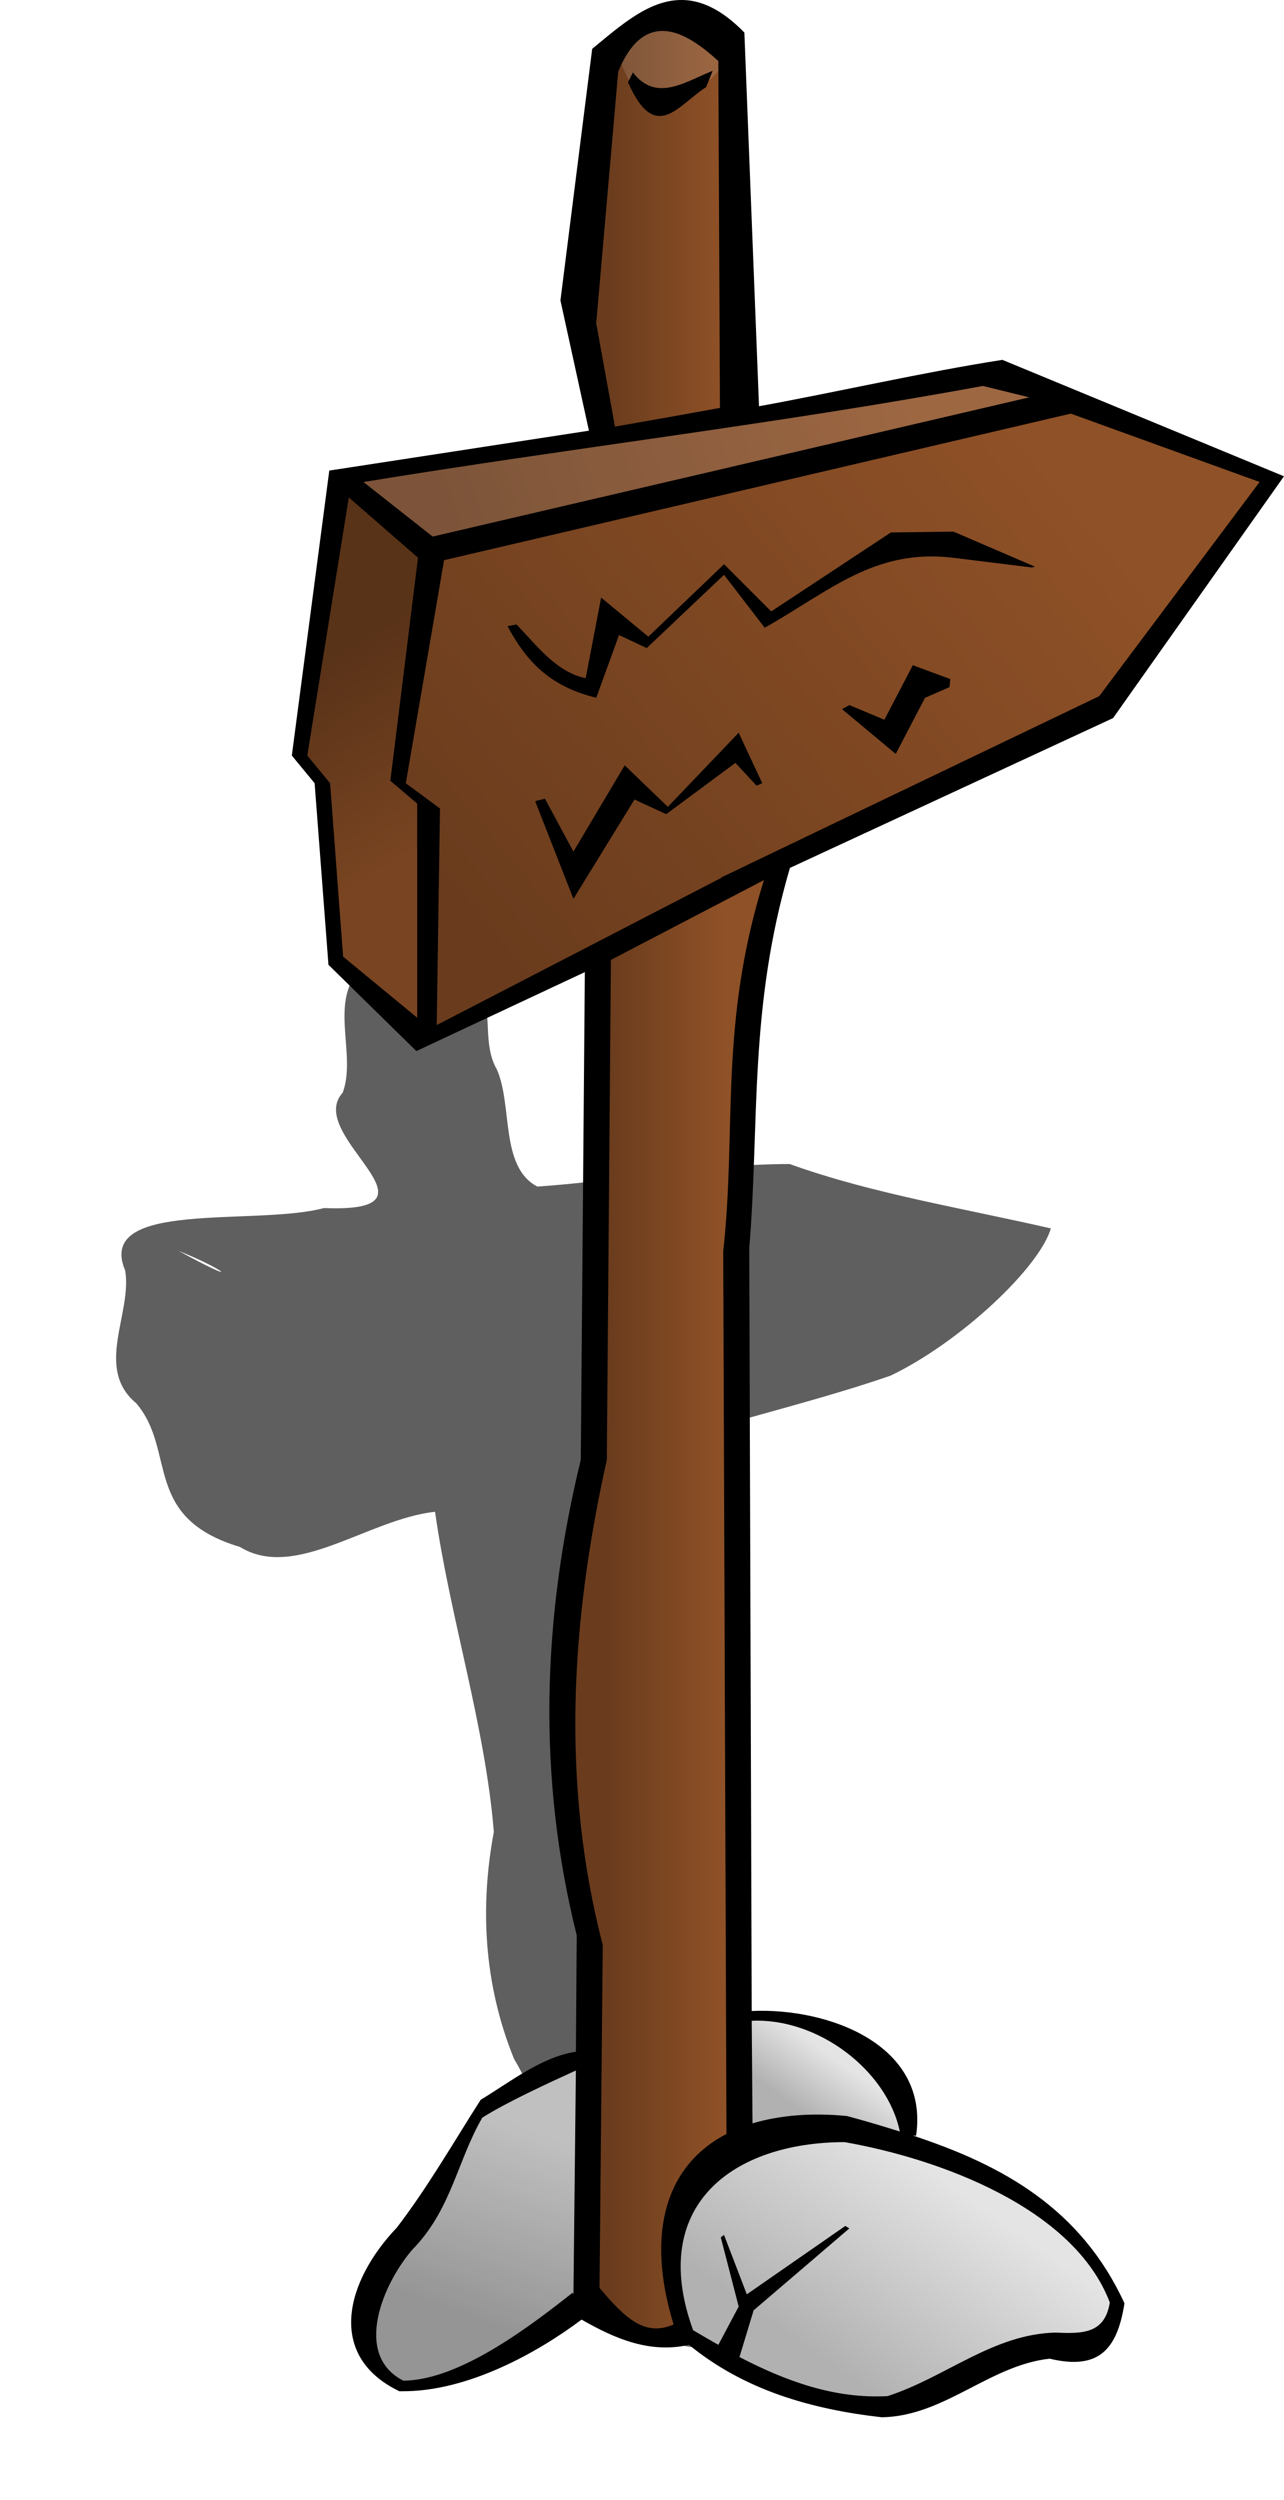 <?xml version="1.0" encoding="UTF-8" standalone="no"?>
<!-- Created with Inkscape (http://www.inkscape.org/) -->

<svg
   xmlns:dc="http://purl.org/dc/elements/1.1/"
   xmlns:cc="http://creativecommons.org/ns#"
   xmlns:rdf="http://www.w3.org/1999/02/22-rdf-syntax-ns#"
   xmlns:svg="http://www.w3.org/2000/svg"
   xmlns="http://www.w3.org/2000/svg"
   xmlns:xlink="http://www.w3.org/1999/xlink"
   xmlns:sodipodi="http://sodipodi.sourceforge.net/DTD/sodipodi-0.dtd"
   xmlns:inkscape="http://www.inkscape.org/namespaces/inkscape"
   width="49.299"
   height="95.954"
   id="svg2"
   sodipodi:version="0.32"
   inkscape:version="0.47 r22583"
   version="1.0"
   sodipodi:docname="sign_intro.svg"
   inkscape:output_extension="org.inkscape.output.svg.inkscape"
   inkscape:export-filename="/home/mquinson/Code/PLM/lib/resources/pedago_focus/sign_intro.png"
   inkscape:export-xdpi="90"
   inkscape:export-ydpi="90">
  <defs
     id="defs4">
    <inkscape:perspective
       sodipodi:type="inkscape:persp3d"
       inkscape:vp_x="0 : 64 : 1"
       inkscape:vp_y="0 : 1000 : 0"
       inkscape:vp_z="128 : 64 : 1"
       inkscape:persp3d-origin="64 : 42.666667 : 1"
       id="perspective36" />
    <linearGradient
       id="linearGradient2320">
      <stop
         id="stop2322"
         offset="0"
         style="stop-color:#6a3c1d;stop-opacity:1;" />
      <stop
         id="stop2324"
         offset="1"
         style="stop-color:#8f5127;stop-opacity:1;" />
    </linearGradient>
    <linearGradient
       id="linearGradient2338">
      <stop
         id="stop2340"
         offset="0"
         style="stop-color:#b1b1b1;stop-opacity:1;" />
      <stop
         id="stop2342"
         offset="1"
         style="stop-color:#e4e4e4;stop-opacity:1;" />
    </linearGradient>
    <linearGradient
       inkscape:collect="always"
       xlink:href="#linearGradient2320"
       id="linearGradient2370"
       x1="57.119"
       y1="61.83"
       x2="61.522"
       y2="61.83"
       gradientUnits="userSpaceOnUse" />
    <linearGradient
       inkscape:collect="always"
       xlink:href="#linearGradient2320"
       id="linearGradient2374"
       x1="52.838"
       y1="53.207"
       x2="74.487"
       y2="35.228"
       gradientUnits="userSpaceOnUse" />
    <linearGradient
       inkscape:collect="always"
       xlink:href="#linearGradient2320"
       id="linearGradient2378"
       x1="51.37"
       y1="37.98"
       x2="68.861"
       y2="32.292"
       gradientUnits="userSpaceOnUse" />
    <linearGradient
       inkscape:collect="always"
       xlink:href="#linearGradient2320"
       id="linearGradient2382"
       x1="45.133"
       y1="42.811"
       x2="49.291"
       y2="49.66"
       gradientUnits="userSpaceOnUse" />
    <linearGradient
       inkscape:collect="always"
       xlink:href="#linearGradient2338"
       id="linearGradient2973"
       x1="51.86"
       y1="105.678"
       x2="54.428"
       y2="98.523"
       gradientUnits="userSpaceOnUse" />
    <linearGradient
       inkscape:collect="always"
       xlink:href="#linearGradient2338"
       id="linearGradient2975"
       x1="64.213"
       y1="97.545"
       x2="65.62"
       y2="95.588"
       gradientUnits="userSpaceOnUse" />
    <linearGradient
       inkscape:collect="always"
       xlink:href="#linearGradient2338"
       id="linearGradient2977"
       x1="65.62"
       y1="107.513"
       x2="70.451"
       y2="100.664"
       gradientUnits="userSpaceOnUse" />
    <filter
       inkscape:collect="always"
       id="filter3010"
       x="-0.118"
       width="1.236"
       y="-0.081"
       height="1.162"
       color-interpolation-filters="sRGB">
      <feGaussianBlur
         inkscape:collect="always"
         stdDeviation="1.858"
         id="feGaussianBlur3012" />
    </filter>
  </defs>
  <sodipodi:namedview
     id="base"
     pagecolor="#ffffff"
     bordercolor="#666666"
     borderopacity="1.0"
     gridtolerance="10000"
     guidetolerance="10"
     objecttolerance="10"
     inkscape:pageopacity="0.0"
     inkscape:pageshadow="2"
     inkscape:zoom="23.225562"
     inkscape:cx="24.649565"
     inkscape:cy="48.672486"
     inkscape:document-units="px"
     inkscape:current-layer="layer2"
     showgrid="false"
     width="744.09px"
     inkscape:window-width="1248"
     inkscape:window-height="975"
     inkscape:window-x="426"
     inkscape:window-y="29"
     inkscape:window-maximized="0" />
  <g
     inkscape:groupmode="layer"
     id="layer2"
     inkscape:label="colors"
     transform="translate(-33.748,-16.719)">
    <path
       style="fill:#000000;fill-opacity:0.627;fill-rule:evenodd;stroke:none;filter:url(#filter3010)"
       d="m 48.846,53.178 c -3.076,1.062 -1.266,3.675 -1.942,5.482 -1.494,1.647 4.28,4.625 -0.719,4.427 -2.627,0.703 -8.79,-0.342 -7.631,2.398 0.277,1.648 -1.195,3.746 0.425,5.095 1.563,1.832 0.205,4.381 3.982,5.515 2.13,1.306 4.898,-1.064 7.49,-1.351 0.583,4.093 1.924,8.204 2.258,12.285 -0.53,2.844 -0.4,5.816 0.772,8.707 1.785,2.992 1.39,6.102 2.176,9.147 0.689,2.184 5.941,1.503 8.472,2.942 4.024,1.318 6.298,-1.172 9.924,-0.876 4.099,-0.12 0.928,-2.749 -1.306,-3.436 -3.09,-0.821 -5.606,-1.606 -6.926,-3.557 -2.524,-0.977 -6.093,-0.333 -5.331,-2.69 -1.164,-6.035 -2.956,-12.079 -3.48,-18.11 -0.059,-2.093 -0.185,-4.254 0.124,-6.282 3.316,-1.345 7.323,-2.142 10.818,-3.359 2.656,-1.278 5.694,-4.124 6.144,-5.646 -3.368,-0.775 -6.89,-1.34 -10.028,-2.472 -3.256,0.004 -6.445,0.641 -9.688,0.866 -1.446,-0.756 -0.939,-3.118 -1.56,-4.507 -0.814,-1.397 0.427,-3.507 -1.994,-4.372 -0.635,-0.16 -1.324,-0.257 -1.981,-0.205 z m -8.246,11.55 c 1.818,0.726 2.537,1.386 0,0 z m 14.045,35.341 c -3.765,0.554 -4.958,2.663 -6.345,4.572 -2.591,1.435 0.526,3.973 3.54,2.609 3.086,-0.749 4.562,-2.122 3.345,-4.21 -0.18,-0.99 -0.36,-1.981 -0.54,-2.971 z m 9.368,1.682 c 1.068,0.234 -3.653,0.375 -0.44,0.068 l 0.44,-0.068 z m -5.046,2.841 c 0.57,1.096 0.089,1.457 0,0 z"
       id="path2981" />
    <path
       style="fill:url(#linearGradient2370);fill-rule:evenodd;stroke:none"
       d="m 56.997,18.777 -1.468,10.274 1.345,4.036 -0.367,22.016 0.245,17.735 -1.101,5.626 -0.245,7.828 0.978,5.137 -0.122,13.576 2.446,1.468 1.712,-0.122 -0.978,-2.202 0.612,-3.302 2.569,-1.835 -0.612,-32.535 0.367,-7.583 1.101,-8.806 -1.345,-18.347 -0.245,-13.21 -1.712,-1.345 -1.345,0 -1.835,1.59 z"
       id="path2368" />
    <path
       style="fill:url(#linearGradient2374);fill-rule:evenodd;stroke:none"
       d="m 49.78,56.448 0.612,-8.562 -1.345,-1.223 1.101,-8.684 24.217,-5.871 8.317,3.18 -6.482,8.684 -26.419,12.476 z"
       id="path2372" />
    <path
       style="fill:url(#linearGradient2378);fill-rule:evenodd;stroke:none"
       d="m 50.27,37.98 -3.547,-2.935 25.685,-4.281 2.446,1.59 -24.584,5.626 z"
       id="path2376" />
    <path
       style="fill:url(#linearGradient2382);fill-rule:evenodd;stroke:none"
       d="m 50.147,38.102 -3.425,-3.302 -1.59,10.886 0.978,0.978 0.489,6.727 3.425,3.302 0.367,-8.806 -1.223,-1.101 0.978,-8.684 z"
       id="path2380" />
    <path
       id="path2384"
       d="m 50.147,38.102 -3.425,-3.302 -1.59,10.886 0.978,0.978 0.489,6.727 3.425,3.302 0.367,-8.806 -1.223,-1.101 0.978,-8.684 z"
       style="fill:#000000;fill-opacity:0.157;fill-rule:evenodd;stroke:none" />
    <path
       id="path2963"
       d="m 50.27,37.98 -3.547,-2.935 25.685,-4.281 2.446,1.59 -24.584,5.626 z"
       style="fill:#ffffff;fill-opacity:0.125;fill-rule:evenodd;stroke:none" />
    <path
       style="fill:#ffffff;fill-opacity:0.125;fill-rule:evenodd;stroke:none"
       d="m 58.709,17.309 -1.468,1.101 0.856,1.835 0.978,0.612 1.957,-1.101 1.101,-1.101 -0.734,-0.856 -2.691,-0.489 z"
       id="path2965" />
    <path
       style="fill:url(#linearGradient2977);fill-rule:evenodd;stroke:none"
       d="m 60.177,106.473 -0.612,-2.813 0.367,-2.935 2.691,-1.712 3.18,-0.489 2.935,0.367 3.18,1.468 1.957,1.101 1.468,1.712 1.223,1.345 -0.122,1.712 -1.345,0.856 -3.058,-0.122 -3.302,2.202 -4.159,-0.367 -4.403,-2.324 z"
       id="path2967" />
    <path
       style="fill:url(#linearGradient2975);fill-rule:evenodd;stroke:none"
       d="m 62.256,98.279 -0.122,-4.281 2.324,0.122 2.935,1.223 0.856,1.468 0.856,2.324 -3.914,-0.734 -2.813,0.734 -0.122,-0.856 z"
       id="path2969" />
    <path
       style="fill:url(#linearGradient2973);fill-rule:evenodd;stroke:none"
       d="m 56.14,95.588 -3.792,1.835 -1.223,2.079 -1.957,3.302 -1.59,3.058 0.489,1.59 1.101,0.734 2.324,-0.245 4.648,-2.935 0,-9.418 z"
       id="path2971" />
    <path
       id="path2979"
       d="m 56.14,95.588 -3.792,1.835 -1.223,2.079 -1.957,3.302 -1.59,3.058 0.489,1.59 1.101,0.734 2.324,-0.245 4.648,-2.935 0,-9.418 z"
       style="fill:#000000;fill-opacity:0.157;fill-rule:evenodd;stroke:none" />
  </g>
  <g
     inkscape:label="outline"
     inkscape:groupmode="layer"
     id="layer1"
     transform="translate(-33.748,-16.719)">
    <path
       style="fill:#000000;fill-opacity:1;fill-rule:evenodd;stroke:none"
       d="m 59.891,16.719 c -1.238,0.009 -2.317,0.979 -3.406,1.875 l -1.219,9.656 1.094,5 -9.969,1.531 -1.438,10.938 0.875,1.062 0.531,6.969 3.375,3.312 6.469,-3.031 L 56.047,72.75 C 54.566,78.833 54.373,84.917 55.891,91 l -0.031,4.469 c -1.31,0.193 -2.528,1.165 -3.656,1.844 -1.032,1.613 -2.029,3.353 -3.219,4.906 -1.958,2.05 -2.729,4.919 0.094,6.281 l 0.031,0 0.062,0 c 2.531,0.023 5.226,-1.488 6.906,-2.75 1.298,0.745 2.63,1.307 4.125,0.969 2.118,1.736 4.684,2.473 7.406,2.781 2.407,-0.047 4.113,-1.989 6.438,-2.25 1.852,0.441 2.59,-0.304 2.875,-2.125 -1.673,-3.637 -4.67,-5.301 -8.125,-6.438 l 0.125,0 c 0.507,-3.491 -3.373,-4.915 -6.312,-4.781 L 62.516,64.625 c 0.399,-4.802 -0.027,-9.196 1.562,-14.594 l 12.406,-5.75 6.562,-9.281 -10.812,-4.469 c -3.043,0.476 -6.29,1.223 -9.344,1.781 l -0.562,-14.344 c -0.897,-0.918 -1.695,-1.255 -2.438,-1.25 z m -0.719,1.188 c 0.652,-0.006 1.372,0.435 2.156,1.156 l 0.062,13.312 c -0.935,0.17 -0.938,0.17 -1.906,0.344 -0.753,0.135 -1.376,0.242 -2.125,0.375 l -0.719,-3.969 0.844,-9.656 c 0.452,-1.105 1.036,-1.557 1.688,-1.562 z m 1.938,1.531 c -1.06,0.417 -2.16,1.225 -3.062,0.062 l -0.188,0.375 c 1.053,2.394 1.929,0.866 3,0.188 l 0.25,-0.625 z m 10.375,12.094 1.781,0.438 -22.906,5.344 -2.656,-2.094 c 7.893,-1.295 15.917,-2.235 23.781,-3.688 z m 3.375,1.062 7.25,2.625 -6.156,8.219 -14.469,6.938 -0.031,0 0,0.031 -10.938,5.656 0.125,-8.312 -1.312,-0.969 1.469,-8.562 24.062,-5.625 z m -27.719,3.219 2.656,2.312 -1.062,8.562 1.031,0.875 0,8.219 -2.844,-2.344 -0.5,-6.656 -0.875,-1.062 1.594,-9.906 z m 23.062,1.312 -2.25,0.031 -4.594,3.031 -1.812,-1.812 -2.906,2.781 -1.812,-1.5 -0.594,3.094 c -1.136,-0.237 -1.89,-1.272 -2.656,-2.062 l -0.344,0.062 c 0.816,1.553 1.824,2.365 3.406,2.75 l 0.875,-2.406 1.062,0.5 2.969,-2.812 1.562,2.031 c 2.505,-1.412 4.209,-3.04 7.219,-2.688 l 3.031,0.375 0.125,-0.031 -3.125,-1.344 -0.094,0 -0.062,0 z m -1.406,5.125 -1.094,2.094 -1.344,-0.562 -0.281,0.156 2.062,1.719 1.125,-2.156 0.938,-0.406 0.031,-0.312 -1.438,-0.531 z m -6.688,2.594 -2.719,2.844 -1.656,-1.594 -1.969,3.312 -1.094,-2.031 -0.375,0.094 1.469,3.75 2.344,-3.812 1.219,0.562 2.656,-1.969 0.812,0.875 0.219,-0.094 -0.906,-1.938 z M 63.078,50.5 c -1.731,5.555 -1.039,9.5 -1.562,14.25 l 0.125,33.875 c -2.258,1.17 -3.136,3.693 -2.031,7.312 -1.084,0.471 -1.829,-0.196 -2.844,-1.406 l 0.125,-13.156 C 55.282,85.166 55.663,78.959 57.047,72.75 l 0.156,-19.188 5.875,-3.062 z m -0.469,43.781 c 2.533,-0.117 5.192,1.888 5.688,4.25 -0.666,-0.207 -1.341,-0.411 -2.031,-0.594 -1.38,-0.136 -2.604,-0.022 -3.625,0.281 l -0.031,-3.938 z m -6.75,1.906 -0.094,8.594 -0.031,-0.062 c -1.516,1.189 -4.301,3.366 -6.5,3.375 -1.947,-0.99 -0.78,-3.75 0.375,-5.062 l 0.031,-0.031 0.031,-0.031 c 1.416,-1.508 1.652,-3.346 2.594,-4.969 0.903,-0.577 2.553,-1.338 3.594,-1.812 z m 10.312,2.75 c 3.652,0.641 8.81,2.528 10.188,6.156 -0.187,1.173 -1.003,1.209 -2.062,1.156 -2.409,0.044 -4.244,1.72 -6.469,2.438 -2.036,0.113 -3.924,-0.582 -5.688,-1.5 l 0.531,-1.75 0,-0.031 3.688,-3.156 -0.156,-0.094 -3.781,2.625 -0.875,-2.281 -0.125,0.094 0.688,2.656 -0.781,1.469 c -0.329,-0.186 -0.646,-0.37 -0.969,-0.562 -1.742,-4.79 1.526,-7.209 5.812,-7.219 z"
       id="path2316" />
  </g>
</svg>

